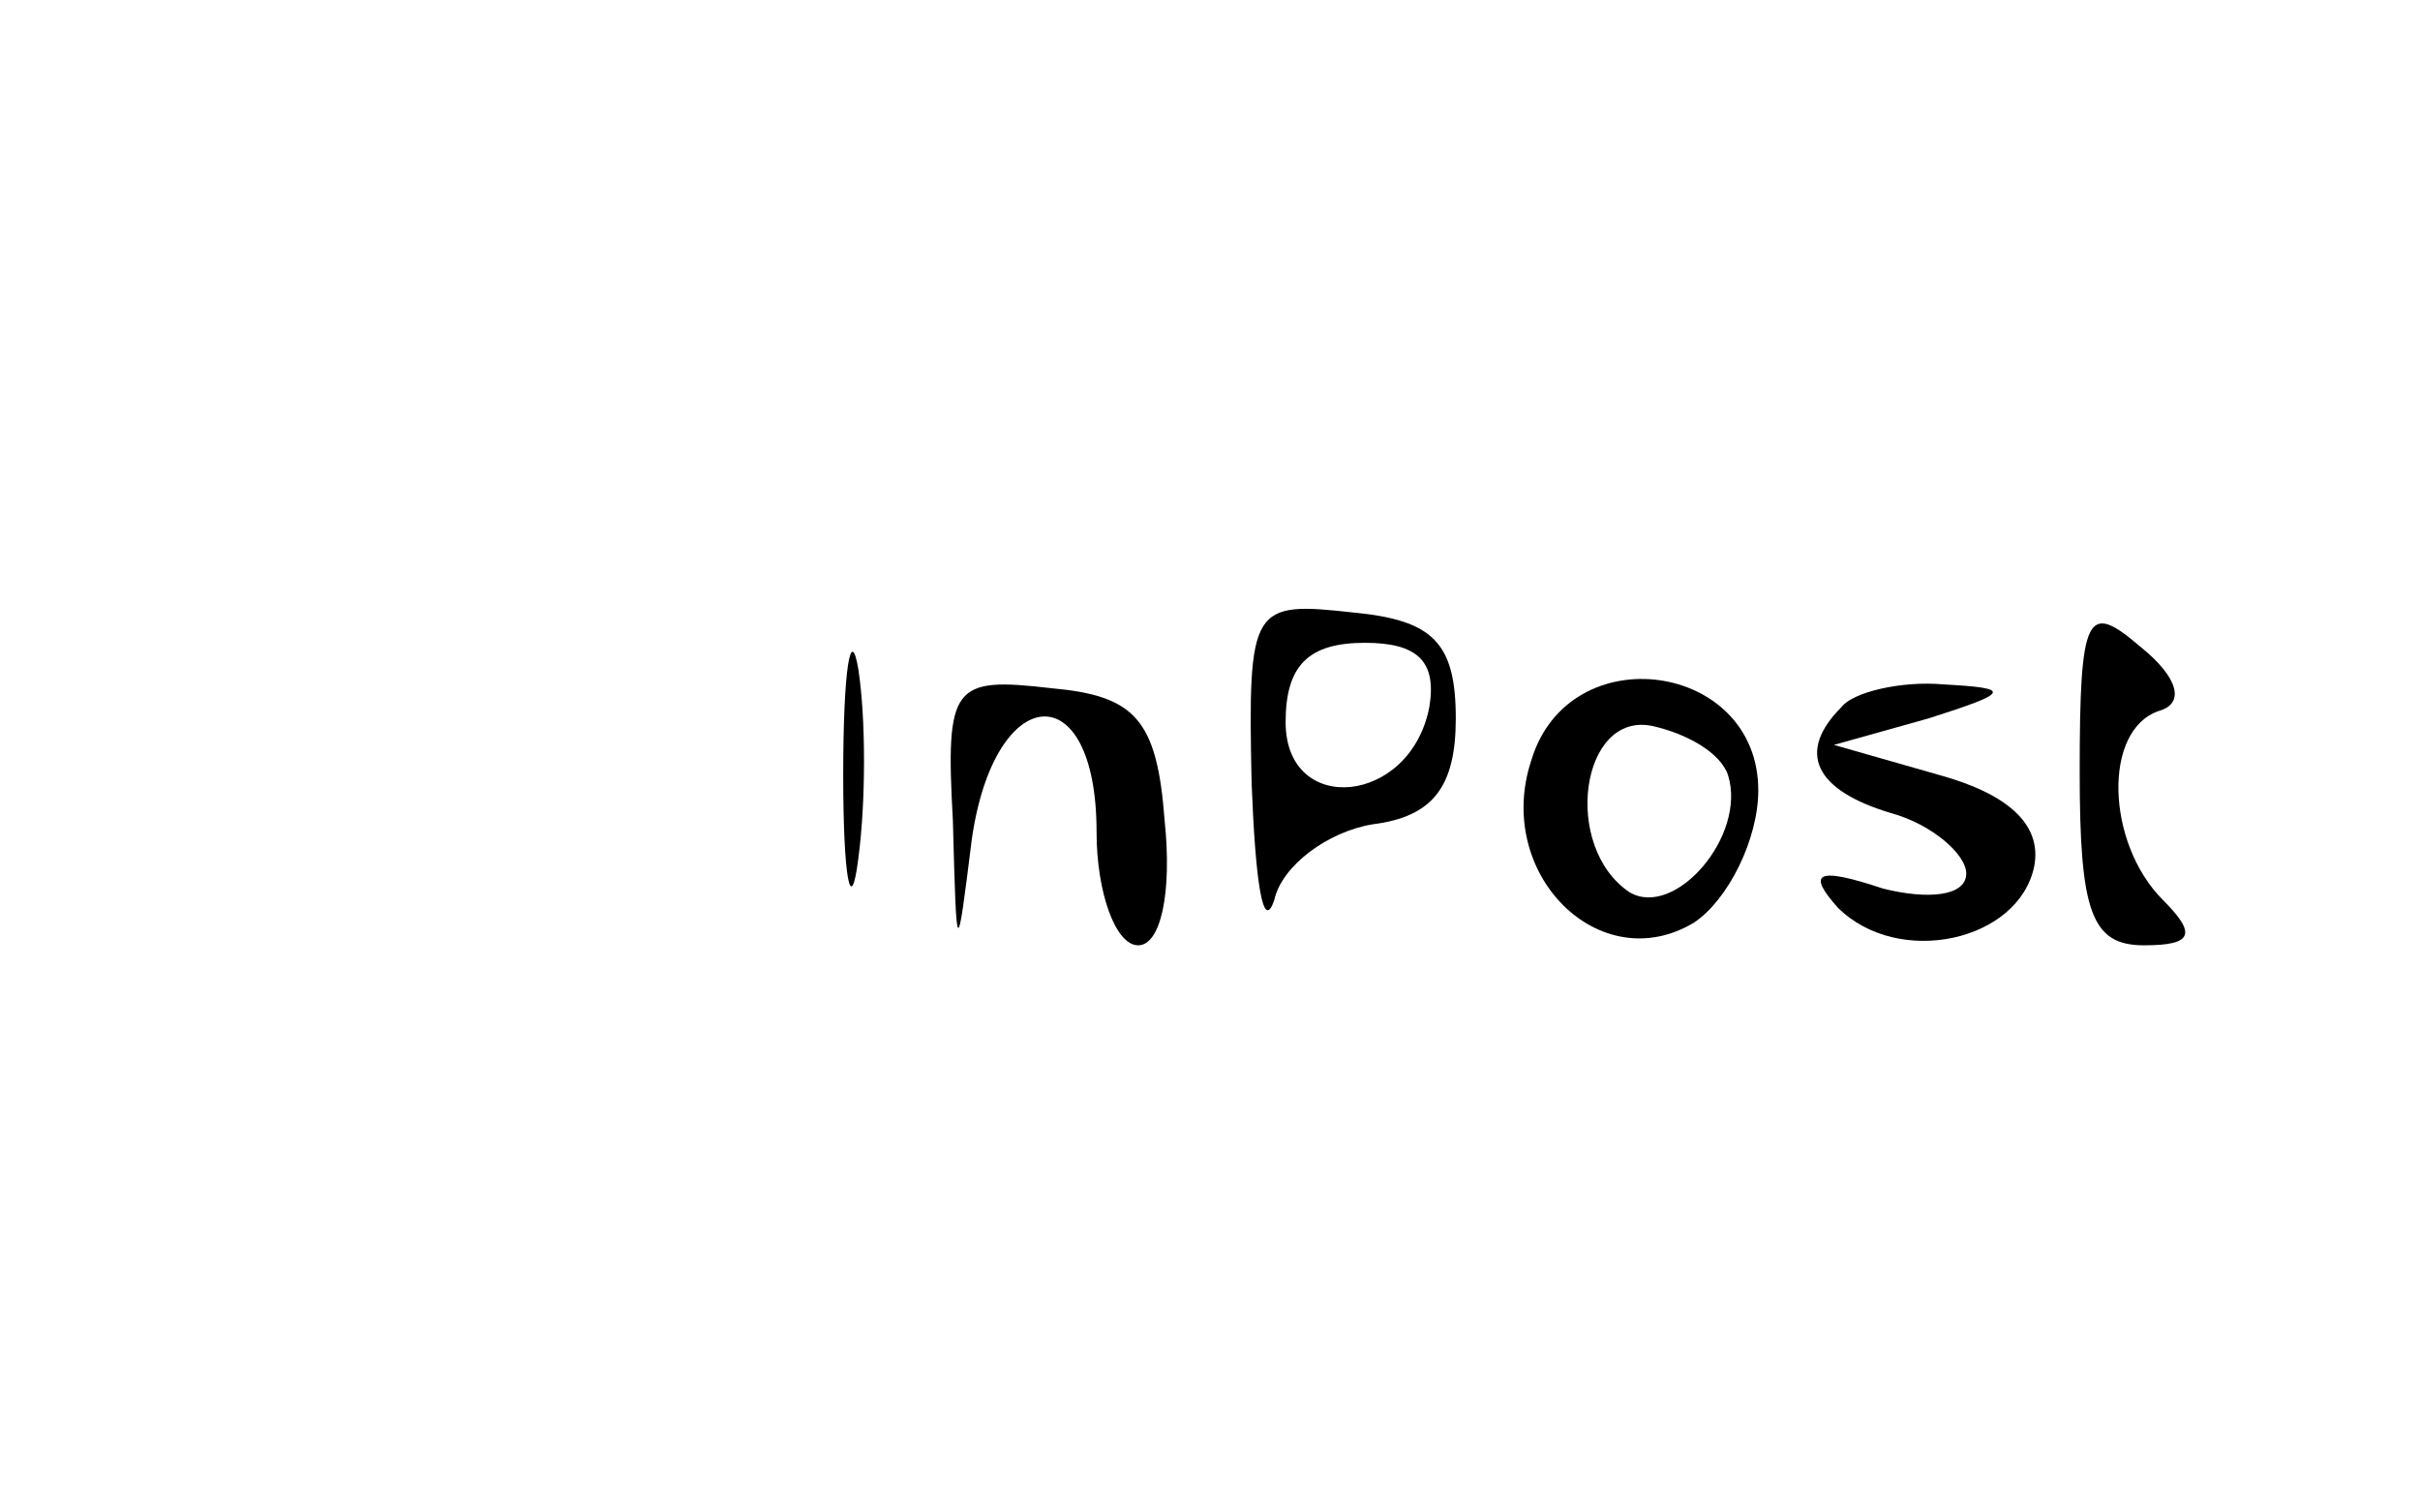 <?xml version="1.0" standalone="no"?>
<!DOCTYPE svg PUBLIC "-//W3C//DTD SVG 20010904//EN"
 "http://www.w3.org/TR/2001/REC-SVG-20010904/DTD/svg10.dtd">
<svg version="1.0" xmlns="http://www.w3.org/2000/svg"
 width="64pt" height="40pt" viewBox="0 0 64 40"
 preserveAspectRatio="xMidYMid meet">

<g transform="translate(0,40) scale(0.1,-0.1)"
fill="#000000" stroke="none">
<path d="M223 195 c0 -27 2 -38 4 -22 2 15 2 37 0 50 -2 12 -4 0 -4 -28z"/>
<path d="M331 193 c1 -26 3 -40 6 -31 2 9 14 18 26 20 16 2 22 10 22 28 0 20
-6 26 -27 28 -27 3 -28 2 -27 -45z m47 20 c-5 -26 -38 -29 -38 -4 0 15 6 21
21 21 14 0 19 -5 17 -17z"/>
<path d="M550 196 c0 -37 3 -46 17 -46 13 0 14 3 5 12 -15 15 -16 45 -1 50 7
2 5 9 -5 17 -14 12 -16 9 -16 -33z"/>
<path d="M252 183 c1 -37 1 -37 5 -5 6 42 33 44 33 2 0 -16 5 -30 11 -30 6 0
9 14 7 33 -2 27 -8 33 -30 35 -26 3 -28 1 -26 -35z"/>
<path d="M405 199 c-10 -30 18 -58 43 -43 9 6 17 22 17 35 0 34 -50 41 -60 8z
m52 -4 c5 -16 -14 -38 -26 -31 -18 12 -13 48 6 44 9 -2 18 -7 20 -13z"/>
<path d="M487 213 c-12 -12 -7 -22 13 -28 11 -3 20 -11 20 -16 0 -6 -10 -7
-22 -4 -18 6 -20 4 -12 -5 16 -16 48 -9 52 11 2 11 -7 19 -25 24 l-28 8 25 7
c22 7 22 8 4 9 -11 1 -24 -2 -27 -6z"/>
</g>
</svg>
